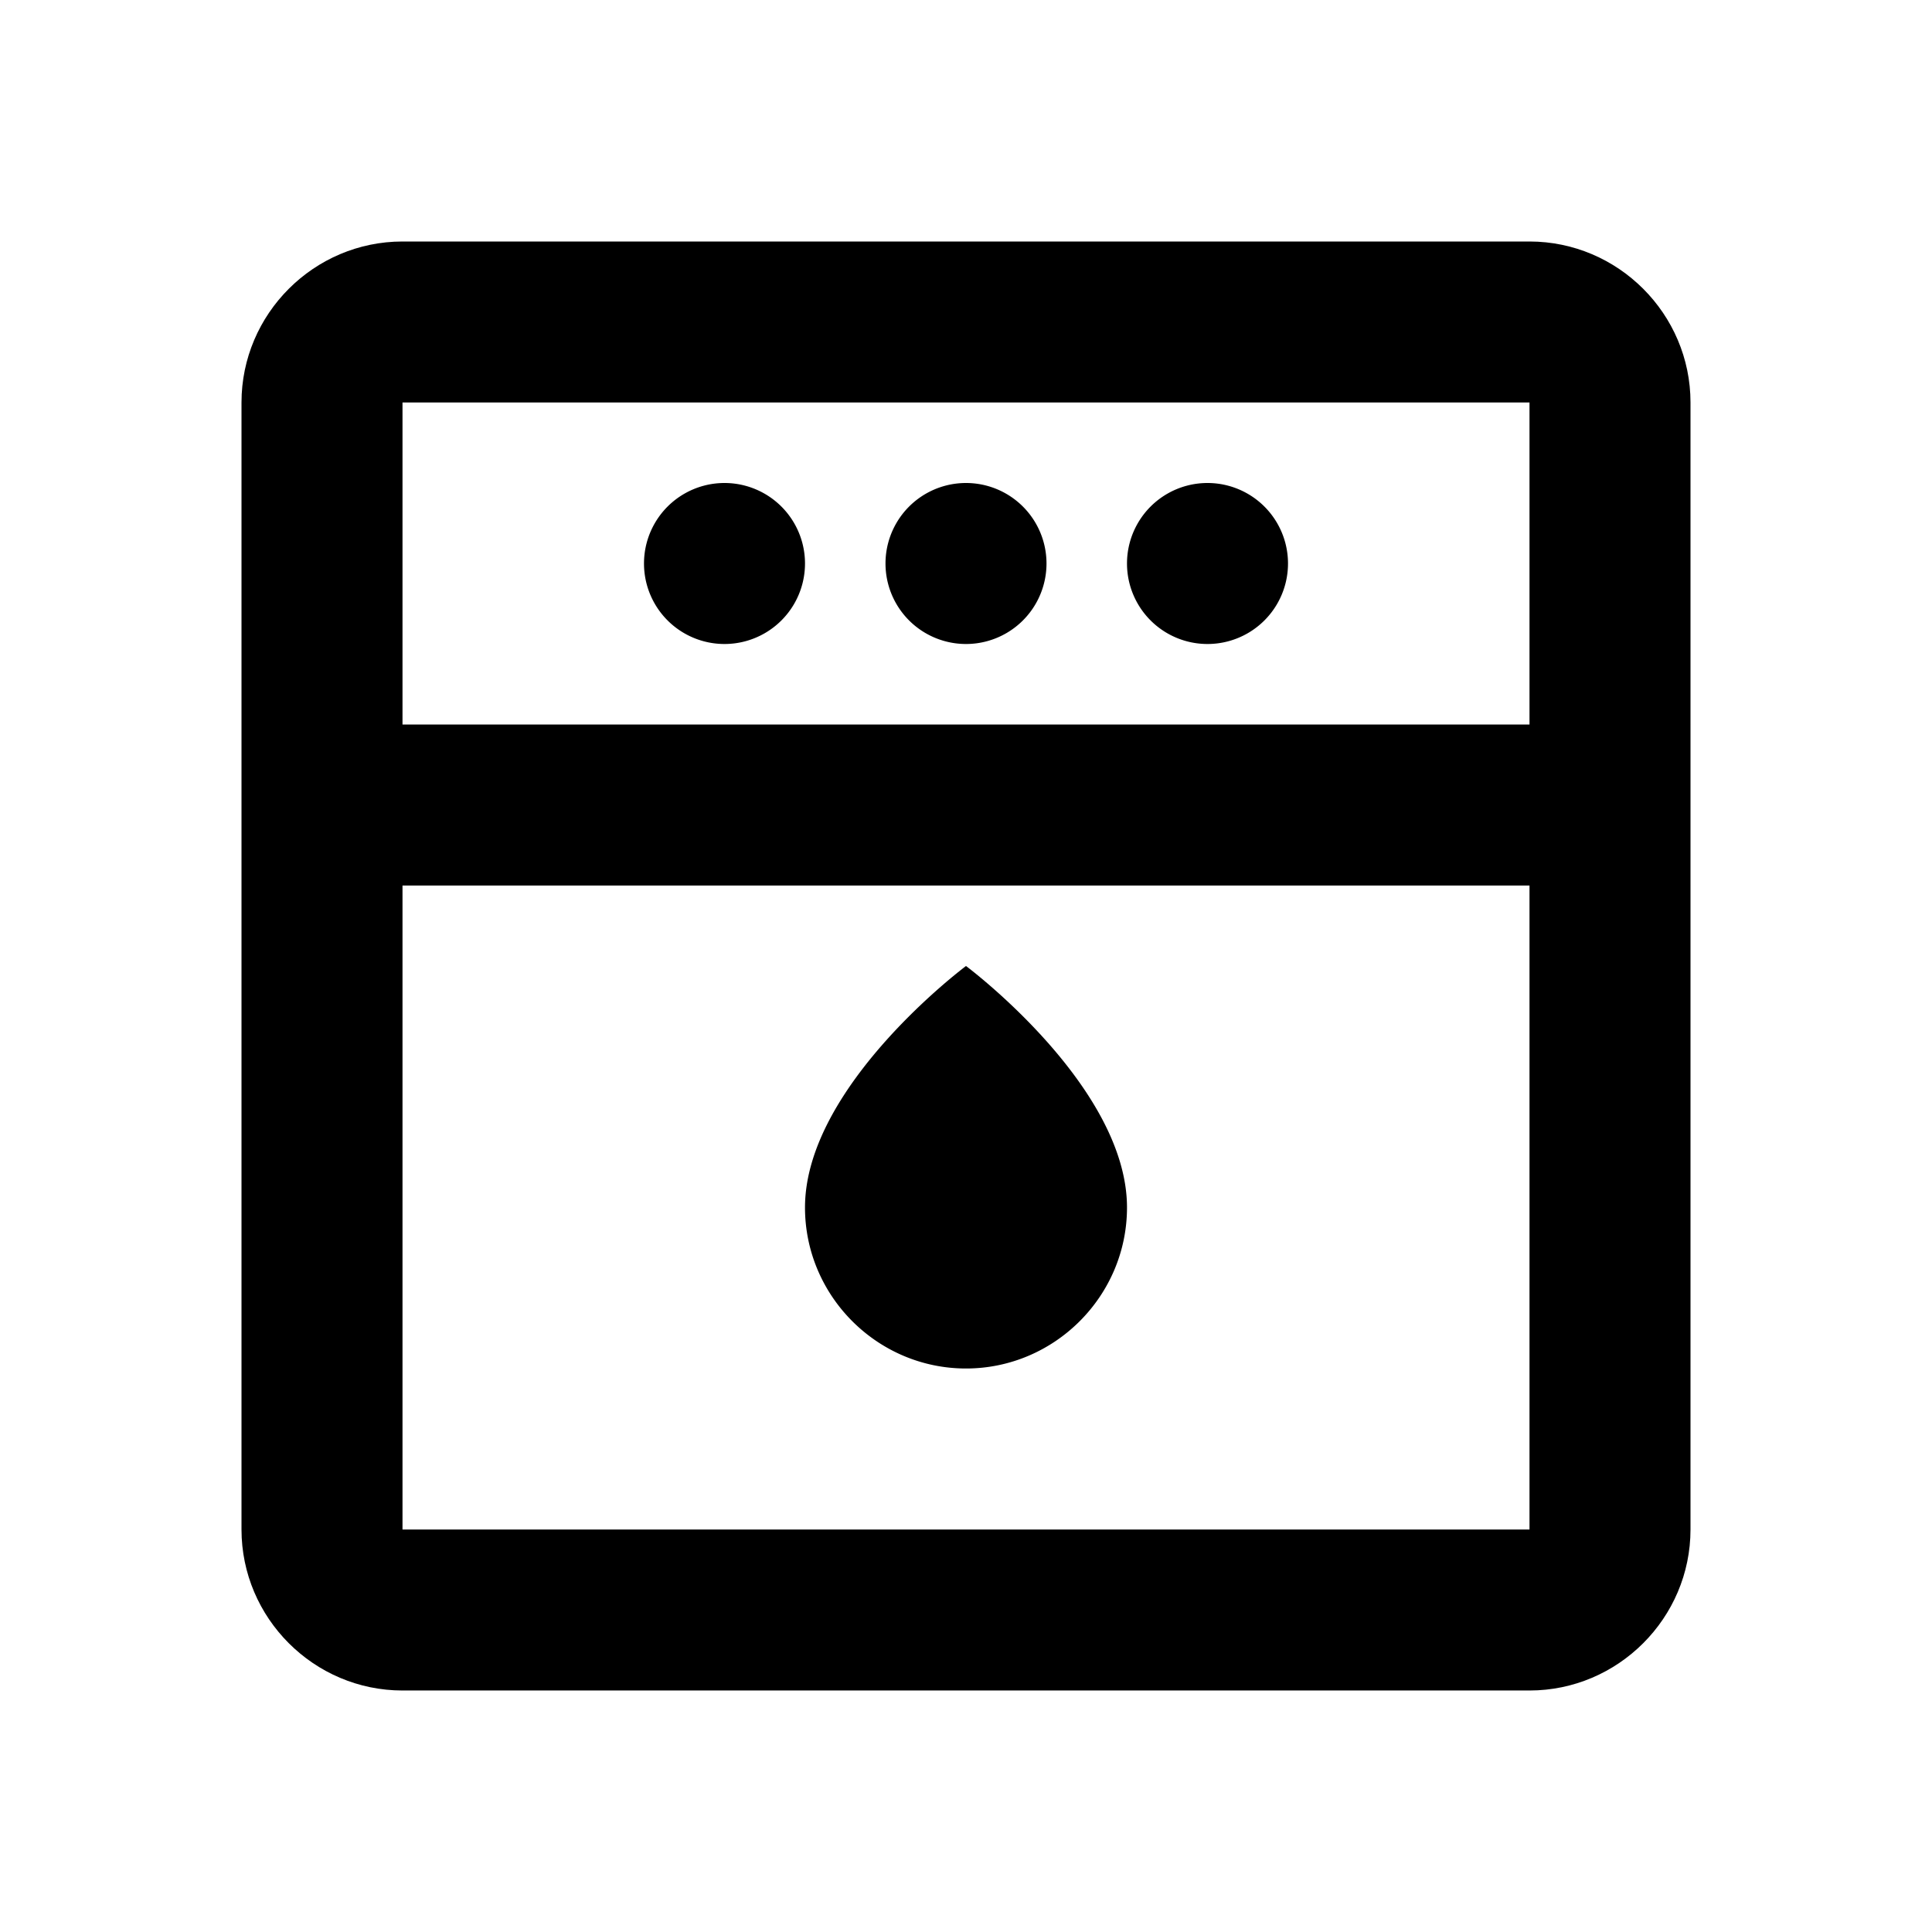 <svg xmlns="http://www.w3.org/2000/svg" width="24" height="24"><!--Boxicons v3.0 https://boxicons.com | License  https://docs.boxicons.com/free--><path d="M19 3H5c-1.1 0-2 .9-2 2v14c0 1.1.9 2 2 2h14c1.1 0 2-.9 2-2V5c0-1.1-.9-2-2-2m0 16H5v-8h14zm0-10H5V5h14z"/><path d="M9 6a1 1 0 1 0 0 2 1 1 0 1 0 0-2M15 6a1 1 0 1 0 0 2 1 1 0 1 0 0-2M12 6a1 1 0 1 0 0 2 1 1 0 1 0 0-2M12 17c1.1 0 2-.9 2-2 0-1.51-2-3-2-3s-2 1.49-2 3c0 1.1.9 2 2 2"/></svg>